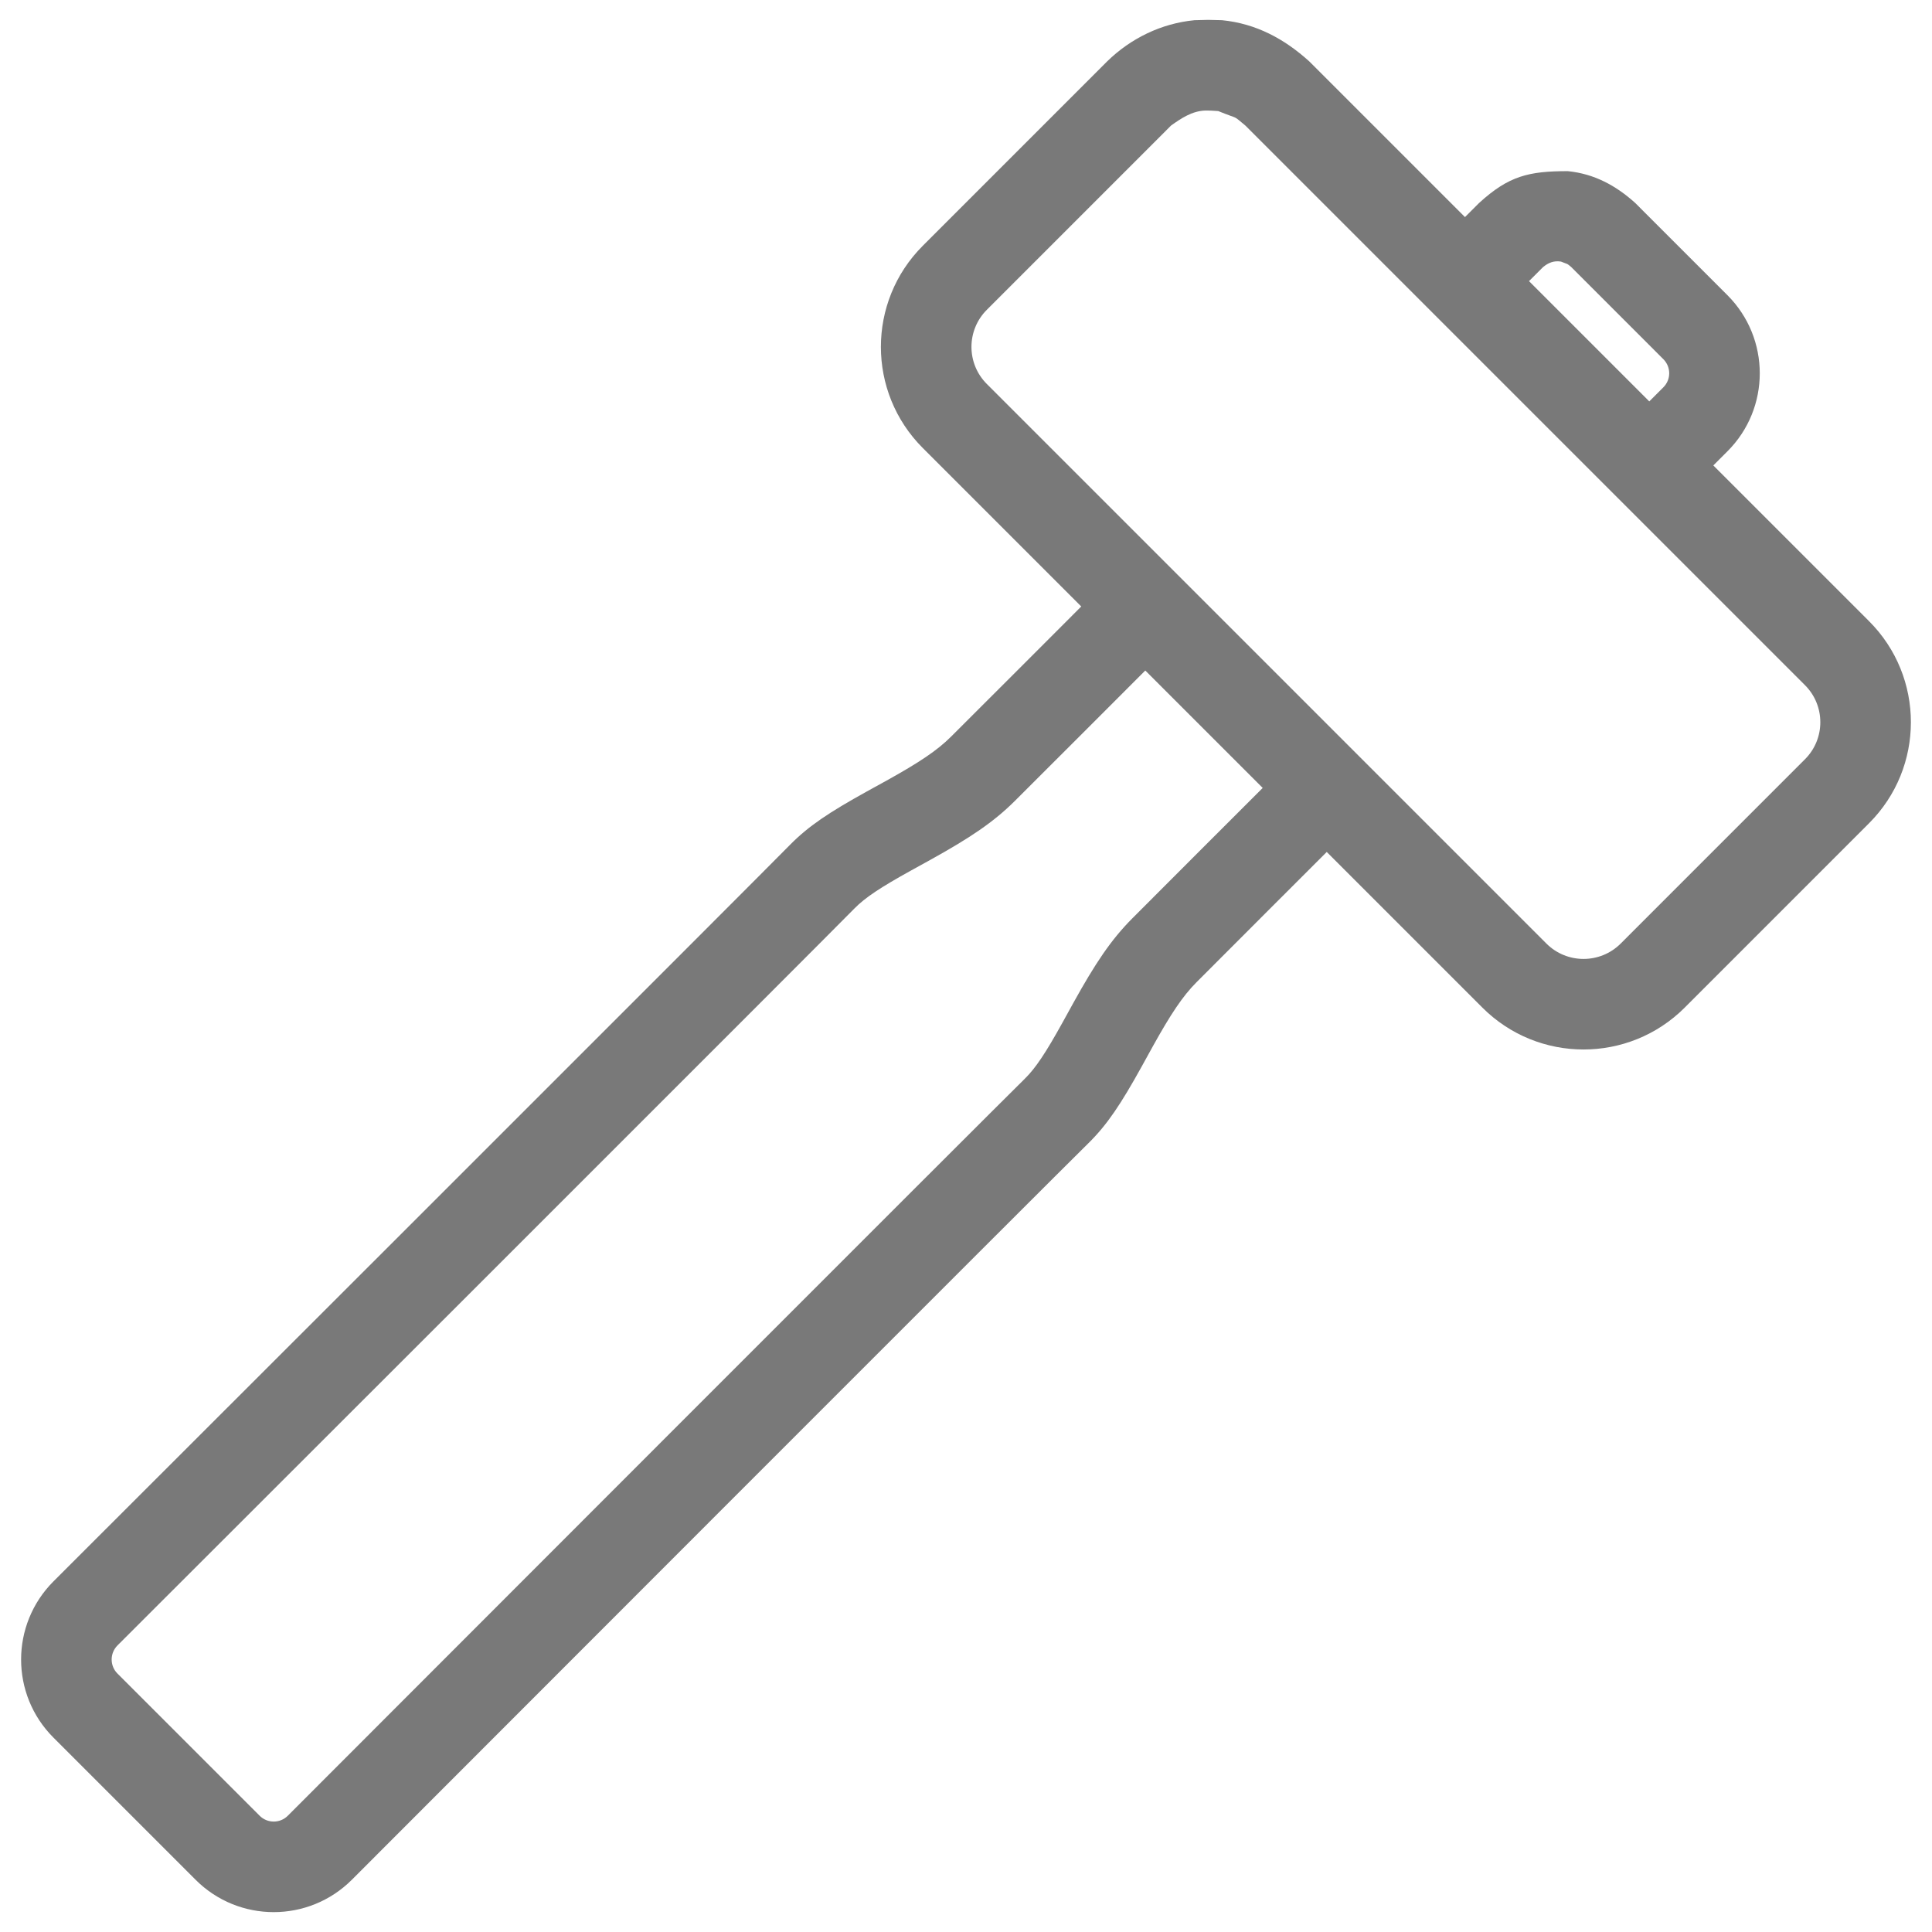 <?xml version="1.0" encoding="UTF-8"?>
<!DOCTYPE svg PUBLIC "-//W3C//DTD SVG 1.1//EN" "http://www.w3.org/Graphics/SVG/1.1/DTD/svg11.dtd">
<svg version="1.1" xmlns="http://www.w3.org/2000/svg" xmlns:xlink="http://www.w3.org/1999/xlink" x="0" y="0" width="256" height="256" viewBox="0, 0, 256, 256">
  <g id="solid">
    <path d="M160.095,2.633 L161.914,2.676 C166.431,3.12 170.181,5.143 173.493,8.141 L194.117,28.765 L195.983,26.901 C199.916,23.297 202.581,22.679 207.735,22.678 C211.224,23.021 214.121,24.583 216.679,26.898 L228.894,39.114 C234.607,44.834 234.607,54.096 228.893,59.803 L227.024,61.673 L247.645,82.293 C255.056,89.692 255.056,101.7 247.649,109.094 L223.232,133.515 L223.228,133.519 C215.823,140.912 203.828,140.912 196.426,133.516 L175.8,112.89 C170.792,117.894 173.358,115.33 168.103,120.582 L168.078,120.607 C163.894,124.79 160.602,128.086 158.539,130.157 C156.702,132.002 155.119,134.386 152.74,138.672 C152.472,139.155 151.491,140.938 151.278,141.323 C148.536,146.273 146.72,149.028 144.192,151.508 C141.947,153.711 123.972,171.676 95.545,200.117 C95.524,200.138 95.524,200.138 95.502,200.16 C84.806,210.861 73.349,222.327 61.892,233.793 C57.883,237.807 54.16,241.533 50.819,244.877 C48.958,246.74 48.958,246.74 47.717,247.983 C46.81,248.89 46.81,248.89 46.611,249.089 C40.892,254.794 31.634,254.794 25.923,249.084 L7.079,230.239 C1.369,224.529 1.369,215.271 7.081,209.543 C7.272,209.352 7.272,209.352 8.18,208.446 C9.422,207.205 9.422,207.205 11.285,205.343 C14.63,202.003 18.356,198.28 22.369,194.27 C33.835,182.814 45.301,171.356 56.003,160.66 C56.024,160.639 56.024,160.639 56.046,160.617 C84.486,132.191 102.451,114.216 104.655,111.97 C107.135,109.443 109.89,107.627 114.839,104.885 C115.224,104.672 117.007,103.691 117.49,103.423 C121.777,101.044 124.161,99.461 126.006,97.623 C128.077,95.561 131.372,92.268 135.555,88.085 C135.568,88.072 135.568,88.072 135.58,88.06 C140.833,82.805 138.269,85.371 143.272,80.362 L122.274,59.364 C114.871,51.961 114.875,39.966 122.274,32.567 L146.695,8.141 C149.843,5.07 153.882,3.1 158.28,2.677 L160.095,2.633 z M151.757,88.847 C149.194,91.414 146.63,93.979 144.066,96.544 L144.054,96.557 C140.863,99.748 137.671,102.94 134.474,106.126 C131.625,108.963 128.513,111.03 123.313,113.915 C122.806,114.197 121.018,115.181 120.654,115.382 C116.685,117.581 114.637,118.931 113.219,120.375 C110.971,122.666 93.085,140.562 64.529,169.104 C64.507,169.126 64.507,169.126 64.486,169.147 C53.784,179.844 42.317,191.303 30.851,202.759 C26.837,206.769 23.111,210.492 19.766,213.833 C17.903,215.694 17.903,215.694 16.661,216.935 C15.753,217.842 15.753,217.842 15.57,218.025 C14.538,219.059 14.538,220.728 15.564,221.754 L34.409,240.598 C35.434,241.624 37.103,241.624 38.129,240.601 C38.32,240.41 38.32,240.41 39.227,239.502 C40.468,238.259 40.468,238.259 42.33,236.396 C45.671,233.052 49.394,229.325 53.403,225.312 C64.86,213.845 76.318,202.379 87.015,191.677 C87.037,191.655 87.037,191.655 87.058,191.634 C115.6,163.078 133.496,145.192 135.787,142.943 C137.232,141.526 138.582,139.478 140.781,135.508 C140.982,135.145 141.966,133.357 142.247,132.85 C145.133,127.65 147.2,124.538 150.037,121.689 C152.709,119.006 155.387,116.328 158.065,113.65 C158.578,113.136 159.092,112.622 159.606,112.109 C159.61,112.104 159.614,112.1 159.618,112.096 C164.874,106.843 162.309,109.406 167.315,104.405 L151.757,88.847 z M159.668,14.649 C157.935,14.721 156.541,15.662 155.181,16.626 L130.759,41.052 C128.045,43.767 128.044,48.163 130.759,50.879 L155.996,76.116 L155.997,76.117 L180.046,100.165 L180.046,100.166 L204.909,125.029 C207.625,127.742 212.03,127.742 214.75,125.027 L214.746,125.031 L239.167,100.606 C241.882,97.896 241.882,93.496 239.163,90.782 L189.871,41.491 L189.871,41.49 L189.871,41.49 L165.004,16.623 C163.221,15.165 164.35,15.91 161.422,14.717 L160.427,14.655 L159.668,14.649 z M206.834,34.66 C205.893,34.516 205.178,34.805 204.469,35.385 L202.602,37.251 L218.539,53.188 L220.409,51.316 C221.436,50.291 221.436,48.627 220.406,47.596 L208.191,35.381 C207.516,34.829 207.943,35.111 206.834,34.66 z" fill="#797979"/>
  </g>
</svg>
